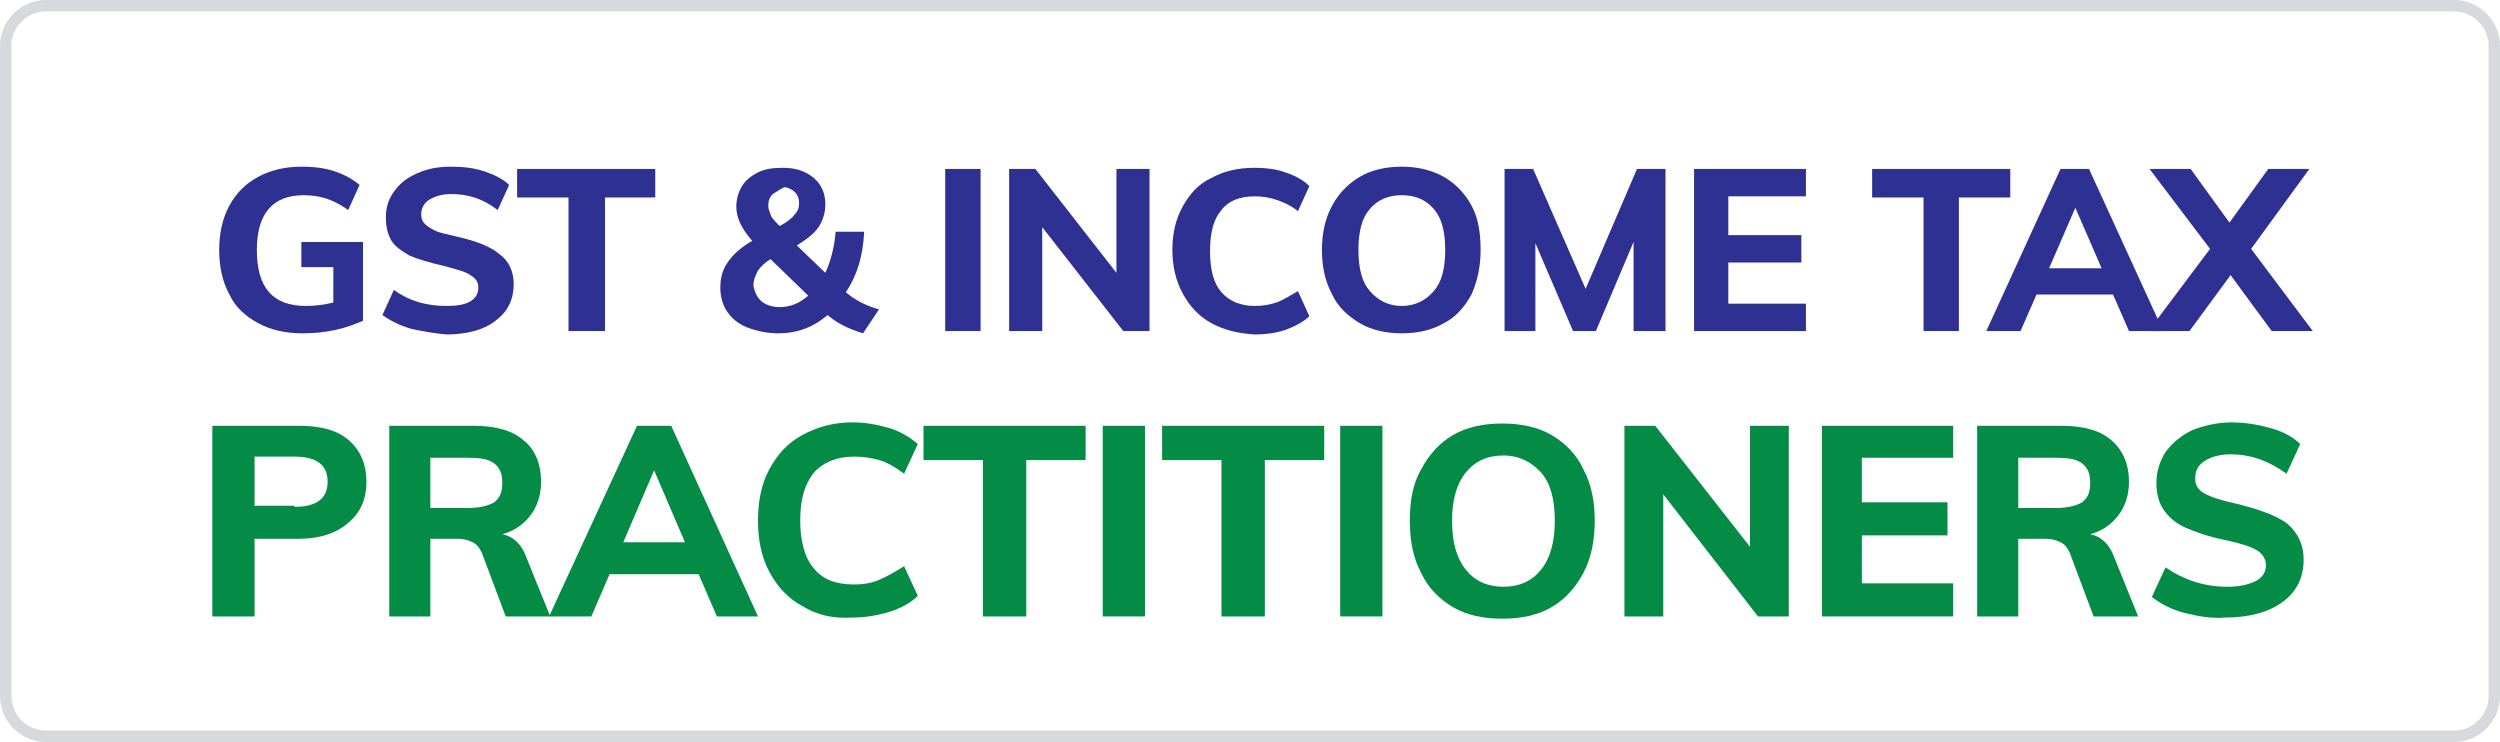 <?xml version="1.0" encoding="utf-8"?>
<!-- Generator: Adobe Illustrator 23.0.1, SVG Export Plug-In . SVG Version: 6.00 Build 0)  -->
<svg version="1.1" id="Layer_1" xmlns="http://www.w3.org/2000/svg" xmlns:xlink="http://www.w3.org/1999/xlink" x="0px" y="0px"
	 viewBox="0 0 219 65" style="enable-background:new 0 0 219 65;" xml:space="preserve">
<style type="text/css">
	.st0{opacity:0.5;}
	.st1{fill:none;}
	.st2{fill:none;stroke:#B0B3BA;}
	.st3{enable-background:new    ;}
	.st4{fill:#2E3192;}
	.st5{fill:#048C47;}
</style>
<g transform="translate(1501 59)" class="st0">
	<path class="st1" d="M-1497-59h211c2.2,0,4,1.8,4,4V2c0,2.2-1.8,4-4,4h-211c-2.2,0-4-1.8-4-4v-57C-1501-57.2-1499.2-59-1497-59z"/>
	<path class="st2" d="M-1497-58.5h211c1.9,0,3.5,1.6,3.5,3.5V2c0,1.9-1.6,3.5-3.5,3.5h-211c-1.9,0-3.5-1.6-3.5-3.5v-57
		C-1500.5-56.9-1498.9-58.5-1497-58.5z"/>
</g>
<g class="st3">
	<path class="st4" d="M31.8,21.1v7c-0.7,0.3-1.5,0.6-2.4,0.8s-1.9,0.3-2.9,0.3c-1.5,0-2.8-0.3-3.9-0.9c-1.1-0.6-2-1.4-2.5-2.5
		c-0.6-1.1-0.9-2.4-0.9-3.9c0-1.5,0.3-2.8,0.9-3.9c0.6-1.1,1.4-1.9,2.5-2.5c1.1-0.6,2.4-0.9,3.8-0.9c1,0,2,0.1,2.9,0.4
		s1.6,0.7,2.2,1.2l-1,2.2c-0.7-0.5-1.3-0.8-1.9-1c-0.6-0.2-1.3-0.3-2-0.3c-2.7,0-4.1,1.6-4.1,4.8c0,3.3,1.4,4.9,4.3,4.9
		c0.8,0,1.6-0.1,2.4-0.3v-3.1h-2.8v-2.2H31.8z"/>
	<path class="st4" d="M36,28.8c-1-0.3-1.8-0.7-2.5-1.2l1-2.2c1.4,1,2.9,1.4,4.6,1.4c0.9,0,1.6-0.1,2.1-0.4c0.5-0.3,0.7-0.7,0.7-1.2
		c0-0.5-0.2-0.8-0.7-1.1c-0.4-0.3-1.2-0.5-2.3-0.8c-1.3-0.3-2.3-0.6-3-0.9c-0.7-0.4-1.3-0.8-1.6-1.3c-0.3-0.5-0.5-1.2-0.5-2
		c0-0.9,0.2-1.6,0.7-2.3c0.5-0.7,1.1-1.2,2-1.6c0.9-0.4,1.8-0.6,3-0.6c1,0,2,0.1,2.9,0.4c0.9,0.3,1.7,0.7,2.2,1.2l-1,2.2
		c-1.3-1-2.6-1.4-4.1-1.4c-0.8,0-1.4,0.2-1.9,0.5s-0.7,0.8-0.7,1.3c0,0.3,0.1,0.6,0.3,0.8c0.2,0.2,0.5,0.4,0.9,0.6
		c0.4,0.2,1,0.3,1.8,0.5c1.8,0.4,3.1,0.9,3.9,1.6c0.8,0.6,1.2,1.5,1.2,2.6c0,1.3-0.5,2.4-1.6,3.2c-1,0.8-2.5,1.2-4.3,1.2
		C38,29.2,36.9,29,36,28.8z"/>
	<path class="st4" d="M49.8,29V17.3h-4.5v-2.5h12.1v2.5H53V29H49.8z"/>
	<path class="st4" d="M75.6,29.2c-1.3-0.4-2.3-0.9-3.1-1.6c-1.3,1.1-2.7,1.6-4.3,1.6c-1,0-1.9-0.2-2.7-0.5s-1.4-0.8-1.8-1.4
		s-0.6-1.3-0.6-2.1c0-0.9,0.2-1.6,0.7-2.3s1.2-1.3,2.1-1.8c-0.9-1-1.4-2-1.4-3c0-0.7,0.2-1.3,0.5-1.8c0.3-0.5,0.8-0.9,1.4-1.2
		c0.6-0.3,1.3-0.4,2.2-0.4c1.1,0,2,0.3,2.7,0.9c0.7,0.6,1,1.4,1,2.3c0,0.7-0.2,1.4-0.6,2s-1.1,1.1-1.9,1.6l2.5,2.4
		c0.5-1.1,0.8-2.3,0.9-3.6h2.5c-0.1,2.1-0.6,3.8-1.6,5.3c0.8,0.7,1.8,1.2,2.9,1.5L75.6,29.2z M66.7,26.4c0.4,0.3,0.9,0.5,1.6,0.5
		c0.9,0,1.7-0.3,2.5-1l-3.3-3.2c-0.5,0.3-0.9,0.7-1.1,1c-0.2,0.4-0.4,0.8-0.4,1.3C66.1,25.6,66.3,26,66.7,26.4z M67.7,17
		c-0.3,0.3-0.4,0.6-0.4,1c0,0.3,0.1,0.5,0.2,0.8s0.4,0.6,0.8,1c0.6-0.3,1.1-0.7,1.3-1c0.3-0.3,0.4-0.6,0.4-1c0-0.4-0.1-0.7-0.4-1
		c-0.2-0.2-0.6-0.4-0.9-0.4C68.3,16.6,68,16.8,67.7,17z"/>
	<path class="st4" d="M82.8,29V14.8h3.1V29H82.8z"/>
	<path class="st4" d="M97.8,14.8h2.9V29h-2.3l-7.1-9.1V29h-2.9V14.8h2.3l7.1,9.1V14.8z"/>
	<path class="st4" d="M106.1,28.3c-1.1-0.6-1.9-1.5-2.5-2.6s-0.9-2.4-0.9-3.8c0-1.5,0.3-2.7,0.9-3.8c0.6-1.1,1.4-2,2.5-2.5
		c1.1-0.6,2.3-0.9,3.8-0.9c0.9,0,1.9,0.1,2.7,0.4c0.9,0.3,1.6,0.7,2.1,1.2l-1,2.2c-0.6-0.5-1.3-0.8-1.9-1c-0.6-0.2-1.2-0.3-1.9-0.3
		c-1.3,0-2.3,0.4-2.9,1.2c-0.7,0.8-1,2-1,3.6c0,1.6,0.3,2.8,1,3.6c0.7,0.8,1.7,1.2,2.9,1.2c0.7,0,1.3-0.1,1.9-0.3
		c0.6-0.2,1.2-0.6,1.9-1l1,2.2c-0.5,0.5-1.3,0.9-2.1,1.2c-0.9,0.3-1.8,0.4-2.7,0.4C108.4,29.2,107.2,28.9,106.1,28.3z"/>
	<path class="st4" d="M119.1,28.3c-1-0.6-1.9-1.4-2.4-2.5c-0.6-1.1-0.9-2.4-0.9-3.9c0-1.5,0.3-2.8,0.9-3.9c0.6-1.1,1.4-1.9,2.4-2.5
		c1-0.6,2.3-0.9,3.7-0.9s2.6,0.3,3.7,0.9c1,0.6,1.8,1.4,2.4,2.5c0.6,1.1,0.8,2.4,0.8,3.9c0,1.5-0.3,2.8-0.8,3.9
		c-0.6,1.1-1.4,2-2.4,2.5c-1,0.6-2.3,0.9-3.7,0.9S120.1,28.9,119.1,28.3z M125.6,25.5c0.7-0.8,1-2,1-3.6s-0.3-2.8-1-3.6
		c-0.7-0.8-1.6-1.2-2.8-1.2s-2.1,0.4-2.8,1.2c-0.7,0.8-1,2-1,3.6c0,1.6,0.3,2.8,1,3.6c0.7,0.8,1.6,1.3,2.8,1.3
		S124.9,26.3,125.6,25.5z"/>
	<path class="st4" d="M143.4,14.8h2.5V29h-2.8v-7.8l-3.3,7.8h-2l-3.3-7.7V29h-2.7V14.8h2.5l4.6,10.5L143.4,14.8z"/>
	<path class="st4" d="M148.4,29V14.8h9.8v2.4h-6.8v3.4h6.4V23h-6.4v3.6h6.8V29H148.4z"/>
	<path class="st4" d="M168.5,29V17.3H164v-2.5h12.1v2.5h-4.5V29H168.5z"/>
	<path class="st4" d="M186.5,29l-1.4-3.2h-6.7l-1.4,3.2H174l6.5-14.2h2.5l6.5,14.2H186.5z M179.5,23.5h4.6l-2.3-5.3L179.5,23.5z"/>
	<path class="st4" d="M197.2,21.8l5.4,7.2H199l-3.6-4.9l-3.6,4.9h-3.6l5.4-7.2l-5.3-7h3.6l3.4,4.7l3.4-4.7h3.6L197.2,21.8z"/>
</g>
<g class="st3">
	<path class="st5" d="M18.7,37.3h7.6c1.8,0,3.3,0.4,4.3,1.3c1,0.9,1.5,2.1,1.5,3.6c0,1.5-0.5,2.7-1.6,3.6c-1,0.9-2.5,1.4-4.3,1.4
		h-3.9V54h-3.7V37.3z M25.8,44.4c1.9,0,2.9-0.7,2.9-2.2c0-1.5-1-2.2-2.9-2.2h-3.5v4.3H25.8z"/>
	<path class="st5" d="M48.2,54h-3.9l-2.1-5.6c-0.2-0.4-0.4-0.7-0.8-0.9c-0.4-0.2-0.8-0.3-1.3-0.3h-2.4V54h-3.6V37.3h7.4
		c1.9,0,3.4,0.4,4.4,1.3c1,0.8,1.5,2.1,1.5,3.6c0,1.1-0.3,2.1-0.9,2.9c-0.6,0.8-1.4,1.4-2.5,1.7c1,0.2,1.7,0.9,2.1,2L48.2,54z
		 M41,44.5c1,0,1.8-0.2,2.3-0.5c0.5-0.4,0.7-0.9,0.7-1.7s-0.2-1.3-0.7-1.7c-0.5-0.4-1.3-0.5-2.3-0.5h-3.3v4.4H41z"/>
	<path class="st5" d="M62.8,54l-1.6-3.7h-7.8L51.8,54h-3.7l7.7-16.7h3L66.4,54H62.8z M54.6,47.5H60l-2.7-6.3L54.6,47.5z"/>
	<path class="st5" d="M70.3,53.1c-1.3-0.7-2.2-1.7-2.9-3c-0.7-1.3-1-2.8-1-4.5c0-1.7,0.3-3.2,1-4.5c0.7-1.3,1.6-2.3,2.9-3
		c1.3-0.7,2.7-1.1,4.4-1.1c1.1,0,2.2,0.2,3.2,0.5c1,0.3,1.8,0.8,2.5,1.4l-1.2,2.6c-0.8-0.6-1.5-1-2.2-1.2S75.6,40,74.8,40
		c-1.5,0-2.7,0.5-3.5,1.4c-0.8,1-1.2,2.3-1.2,4.2c0,1.8,0.4,3.3,1.2,4.2c0.8,1,2,1.4,3.5,1.4c0.8,0,1.5-0.1,2.2-0.4
		c0.7-0.3,1.4-0.7,2.2-1.2l1.2,2.6c-0.6,0.6-1.5,1.1-2.5,1.4c-1,0.3-2.1,0.5-3.2,0.5C73,54.2,71.6,53.9,70.3,53.1z"/>
	<path class="st5" d="M86.1,54V40.3h-5.2v-3h14.2v3h-5.2V54H86.1z"/>
	<path class="st5" d="M96.6,54V37.3h3.7V54H96.6z"/>
	<path class="st5" d="M107,54V40.3h-5.2v-3h14.2v3h-5.2V54H107z"/>
	<path class="st5" d="M117.4,54V37.3h3.7V54H117.4z"/>
	<path class="st5" d="M127.3,53.2c-1.2-0.7-2.2-1.7-2.8-3c-0.7-1.3-1-2.8-1-4.6s0.3-3.3,1-4.5c0.7-1.3,1.6-2.3,2.8-3
		c1.2-0.7,2.7-1,4.3-1s3.1,0.3,4.3,1s2.2,1.7,2.8,3c0.7,1.3,1,2.8,1,4.5s-0.3,3.3-1,4.6c-0.7,1.3-1.6,2.3-2.8,3s-2.7,1-4.3,1
		S128.5,53.9,127.3,53.2z M135,49.9c0.8-1,1.2-2.4,1.2-4.3s-0.4-3.3-1.2-4.2s-1.9-1.5-3.3-1.5s-2.5,0.5-3.3,1.5s-1.2,2.4-1.2,4.2
		c0,1.9,0.4,3.3,1.2,4.3s1.9,1.5,3.3,1.5S134.2,50.9,135,49.9z"/>
	<path class="st5" d="M153.2,37.3h3.5V54H154l-8.3-10.7V54h-3.4V37.3h2.7l8.3,10.6V37.3z"/>
	<path class="st5" d="M159.6,54V37.3h11.5v2.8h-8v3.9h7.5v2.9h-7.5v4.2h8V54H159.6z"/>
	<path class="st5" d="M187.3,54h-3.9l-2.1-5.6c-0.2-0.4-0.4-0.7-0.8-0.9c-0.4-0.2-0.8-0.3-1.3-0.3h-2.4V54h-3.6V37.3h7.4
		c1.9,0,3.4,0.4,4.4,1.3s1.5,2.1,1.5,3.6c0,1.1-0.3,2.1-0.9,2.9c-0.6,0.8-1.4,1.4-2.5,1.7c1,0.2,1.7,0.9,2.1,2L187.3,54z
		 M180.1,44.5c1,0,1.8-0.2,2.3-0.5c0.5-0.4,0.7-0.9,0.7-1.7s-0.2-1.3-0.7-1.7c-0.5-0.4-1.3-0.5-2.3-0.5h-3.3v4.4H180.1z"/>
	<path class="st5" d="M191.4,53.7c-1.2-0.3-2.1-0.8-2.9-1.4l1.2-2.6c1.6,1.1,3.4,1.7,5.4,1.7c1.1,0,1.9-0.2,2.5-0.5
		c0.6-0.3,0.9-0.8,0.9-1.4c0-0.5-0.3-1-0.8-1.3c-0.5-0.3-1.4-0.6-2.8-0.9c-1.5-0.3-2.6-0.7-3.5-1.1c-0.9-0.4-1.5-1-1.9-1.6
		c-0.4-0.6-0.6-1.4-0.6-2.3c0-1,0.3-1.9,0.8-2.7c0.6-0.8,1.3-1.4,2.3-1.9c1-0.4,2.2-0.7,3.5-0.7c1.2,0,2.3,0.2,3.4,0.5
		c1.1,0.3,2,0.8,2.6,1.4l-1.2,2.6c-1.5-1.1-3.1-1.7-4.9-1.7c-0.9,0-1.7,0.2-2.3,0.6c-0.6,0.4-0.8,0.9-0.8,1.5c0,0.4,0.1,0.7,0.3,0.9
		c0.2,0.3,0.6,0.5,1.1,0.7c0.5,0.2,1.2,0.4,2.1,0.6c2.1,0.5,3.7,1.1,4.6,1.8c0.9,0.8,1.4,1.8,1.4,3.1c0,1.6-0.6,2.8-1.8,3.7
		c-1.2,0.9-2.9,1.4-5.1,1.4C193.8,54.2,192.6,54,191.4,53.7z"/>
</g>
</svg>

